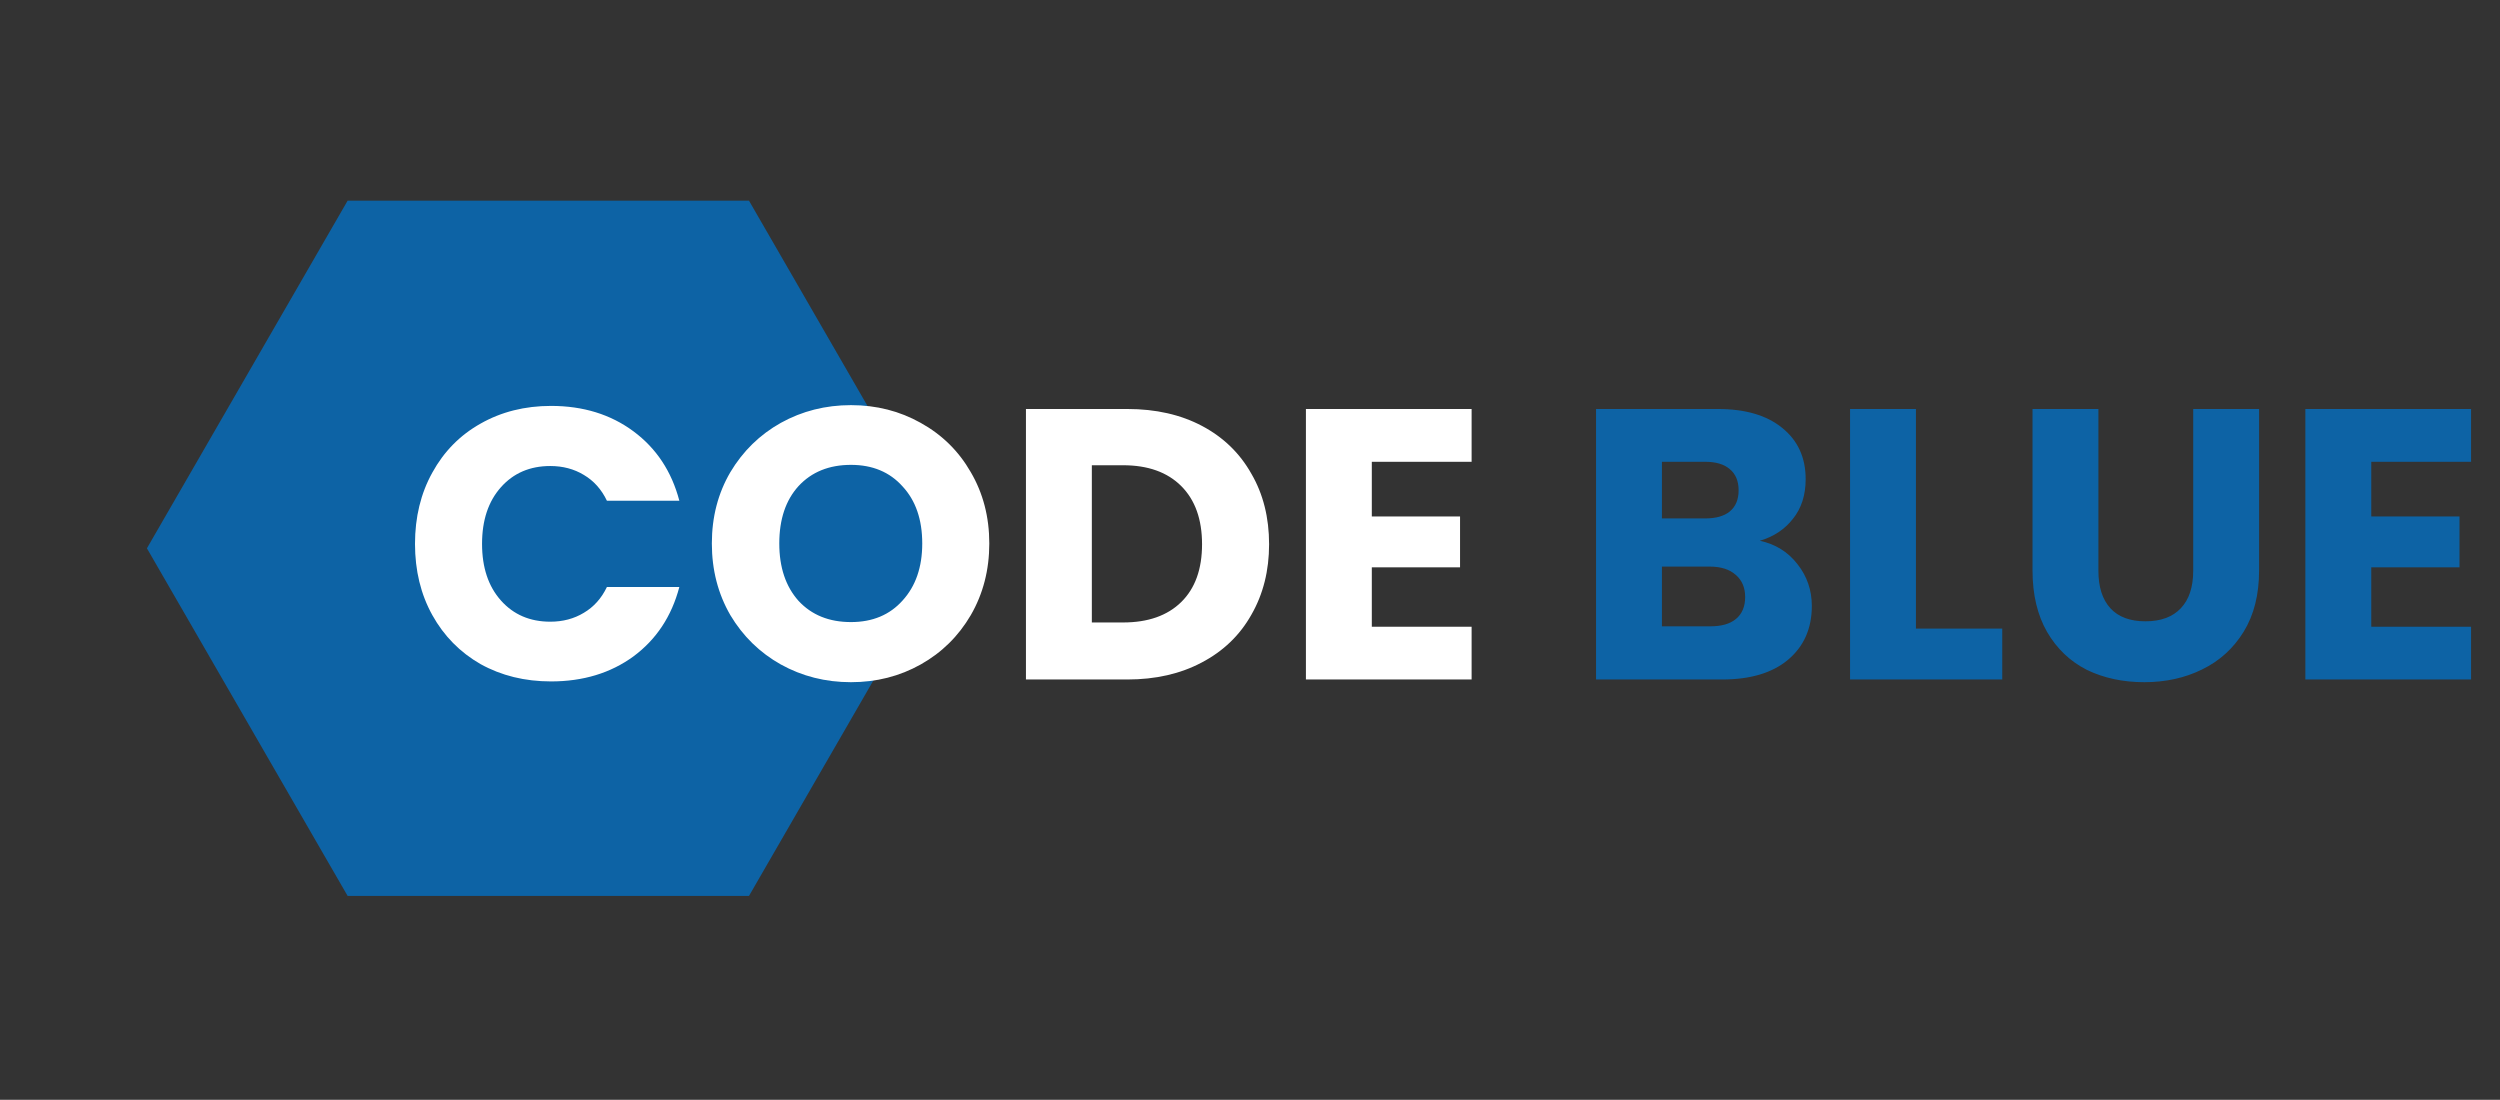 <svg width="491" height="216" viewBox="0 0 491 216" fill="none" xmlns="http://www.w3.org/2000/svg">
  <rect x="0" y="0" width="491" height="216" fill="#333333" stroke="none"/>
  <path
    d="M68.271 39.416L147.103 39.416L186.519 107.687L147.103 175.957L68.271 175.957L28.855 107.687L68.271 39.416Z"
    fill="#0D63A5" />
  <path
    d="M81.507 106.814C81.507 101.566 82.642 96.9 84.912 92.813C87.183 88.676 90.336 85.472 94.372 83.202C98.459 80.881 103.075 79.721 108.221 79.721C114.528 79.721 119.926 81.385 124.416 84.715C128.907 88.045 131.909 92.586 133.422 98.338H119.195C118.135 96.118 116.622 94.427 114.654 93.267C112.737 92.107 110.542 91.526 108.07 91.526C104.084 91.526 100.855 92.914 98.383 95.689C95.911 98.464 94.675 102.172 94.675 106.814C94.675 111.455 95.911 115.163 98.383 117.938C100.855 120.713 104.084 122.101 108.07 122.101C110.542 122.101 112.737 121.52 114.654 120.36C116.622 119.2 118.135 117.51 119.195 115.29H133.422C131.909 121.041 128.907 125.582 124.416 128.912C119.926 132.191 114.528 133.831 108.221 133.831C103.075 133.831 98.459 132.696 94.372 130.425C90.336 128.105 87.183 124.901 84.912 120.814C82.642 116.727 81.507 112.061 81.507 106.814Z"
    fill="white" />
  <path
    d="M167.128 133.982C162.133 133.982 157.542 132.822 153.355 130.501C149.217 128.18 145.913 124.951 143.441 120.814C141.019 116.627 139.808 111.934 139.808 106.738C139.808 101.541 141.019 96.874 143.441 92.737C145.913 88.6 149.217 85.371 153.355 83.05C157.542 80.73 162.133 79.569 167.128 79.569C172.123 79.569 176.689 80.73 180.826 83.05C185.014 85.371 188.293 88.6 190.664 92.737C193.086 96.874 194.297 101.541 194.297 106.738C194.297 111.934 193.086 116.627 190.664 120.814C188.242 124.951 184.963 128.18 180.826 130.501C176.689 132.822 172.123 133.982 167.128 133.982ZM167.128 122.176C171.366 122.176 174.746 120.764 177.269 117.938C179.842 115.113 181.129 111.38 181.129 106.738C181.129 102.046 179.842 98.312 177.269 95.537C174.746 92.712 171.366 91.299 167.128 91.299C162.84 91.299 159.409 92.687 156.836 95.462C154.313 98.237 153.052 101.995 153.052 106.738C153.052 111.43 154.313 115.189 156.836 118.014C159.409 120.789 162.84 122.176 167.128 122.176ZM221.4 80.326C227 80.326 231.894 81.436 236.082 83.656C240.269 85.876 243.498 89.004 245.768 93.04C248.089 97.026 249.25 101.642 249.25 106.889C249.25 112.086 248.089 116.702 245.768 120.738C243.498 124.775 240.244 127.903 236.006 130.123C231.818 132.343 226.95 133.453 221.4 133.453H201.496V80.326H221.4ZM220.567 122.252C225.461 122.252 229.27 120.915 231.995 118.241C234.719 115.567 236.082 111.783 236.082 106.889C236.082 101.995 234.719 98.186 231.995 95.462C229.27 92.737 225.461 91.375 220.567 91.375H214.437V122.252H220.567ZM269.423 90.694V101.44H286.753V111.43H269.423V123.085H289.024V133.453H256.482V80.326H289.024V90.694H269.423Z"
    fill="white" />
  <path
    d="M345.626 106.208C348.704 106.864 351.176 108.403 353.043 110.825C354.909 113.196 355.843 115.92 355.843 118.998C355.843 123.438 354.279 126.969 351.151 129.593C348.073 132.166 343.759 133.453 338.21 133.453H313.463V80.326H337.377C342.776 80.326 346.988 81.562 350.015 84.034C353.093 86.506 354.632 89.862 354.632 94.1C354.632 97.228 353.799 99.826 352.134 101.894C350.52 103.963 348.351 105.401 345.626 106.208ZM326.404 101.819H334.88C336.999 101.819 338.613 101.365 339.723 100.457C340.884 99.498 341.464 98.111 341.464 96.294C341.464 94.478 340.884 93.091 339.723 92.132C338.613 91.173 336.999 90.694 334.88 90.694H326.404V101.819ZM335.939 123.009C338.109 123.009 339.774 122.53 340.934 121.571C342.145 120.562 342.75 119.124 342.75 117.257C342.75 115.39 342.12 113.927 340.858 112.868C339.647 111.808 337.957 111.279 335.788 111.279H326.404V123.009H335.939ZM376.29 123.463H393.242V133.453H363.349V80.326H376.29V123.463ZM412.128 80.326V112.111C412.128 115.29 412.91 117.737 414.474 119.452C416.038 121.167 418.334 122.025 421.361 122.025C424.388 122.025 426.709 121.167 428.324 119.452C429.938 117.737 430.745 115.29 430.745 112.111V80.326H443.686V112.035C443.686 116.778 442.677 120.789 440.659 124.068C438.641 127.348 435.917 129.82 432.486 131.485C429.106 133.15 425.322 133.982 421.134 133.982C416.946 133.982 413.188 133.175 409.858 131.561C406.578 129.896 403.98 127.423 402.063 124.144C400.146 120.814 399.187 116.778 399.187 112.035V80.326H412.128ZM465.715 90.694V101.44H483.045V111.43H465.715V123.085H485.316V133.453H452.774V80.326H485.316V90.694H465.715Z"
    fill="#0D63A5" />
</svg>
